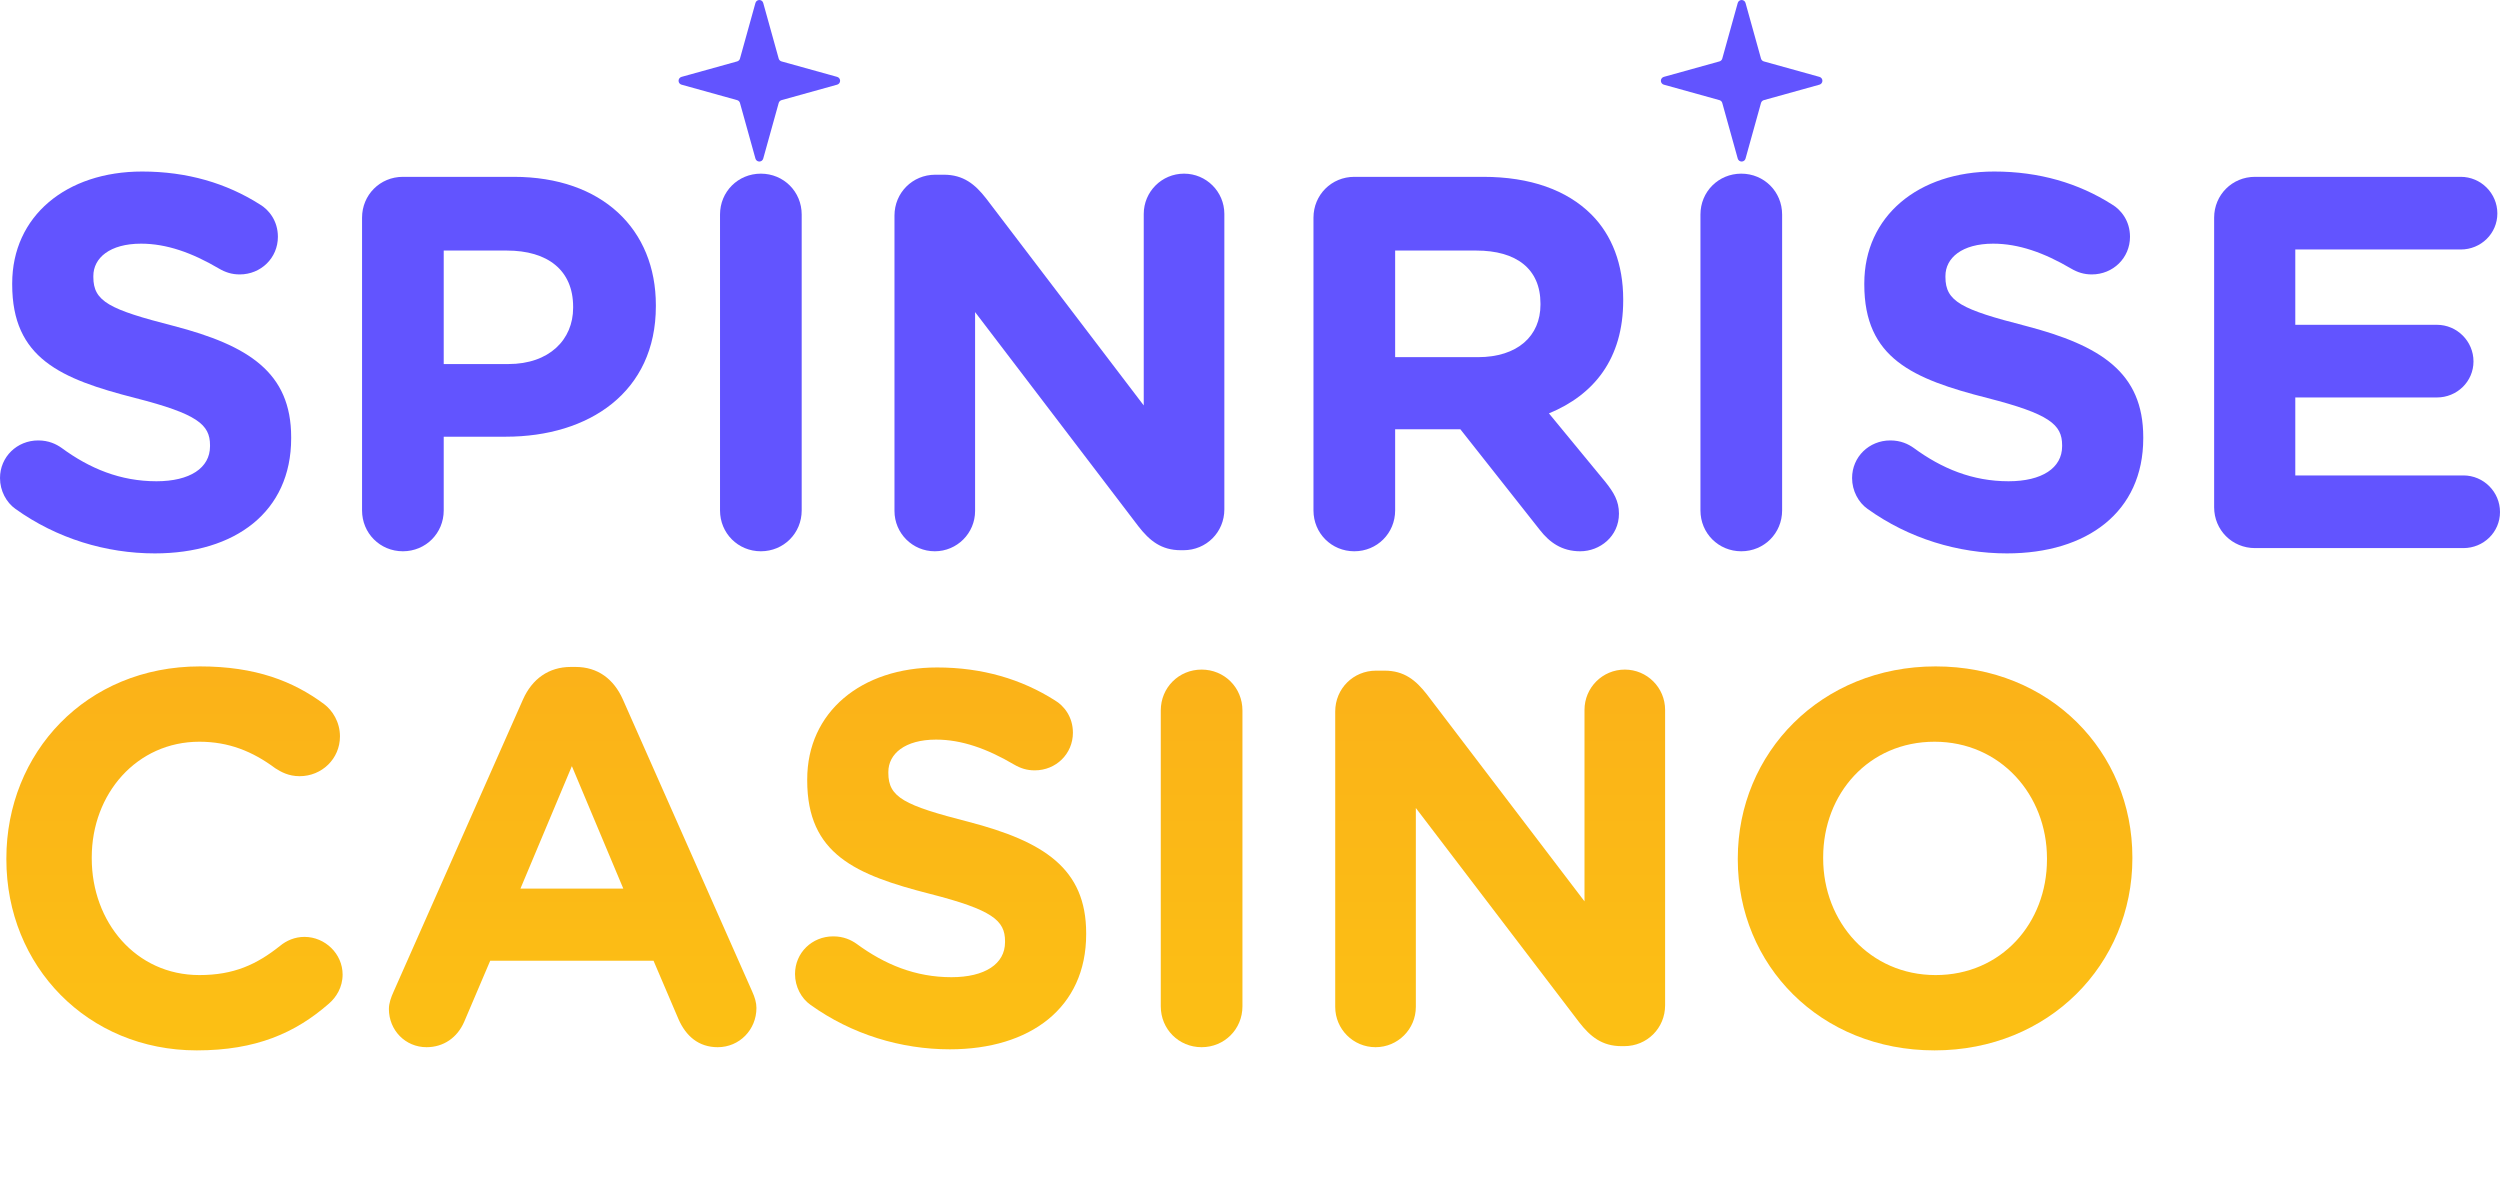<svg width="139" height="66" viewBox="0 0 139 66" fill="none" xmlns="http://www.w3.org/2000/svg">
<g clip-path="url(#clip0_561_21467)">
<path d="M10.94 58.401C4.865 58.401 0.354 53.713 0.354 47.786V47.727C0.354 41.859 4.777 37.052 11.117 37.052C14.213 37.052 16.307 37.878 18.017 39.146C18.489 39.5 18.902 40.148 18.902 40.945C18.902 42.183 17.899 43.156 16.66 43.156C16.041 43.156 15.628 42.92 15.304 42.714C14.036 41.77 12.709 41.24 11.087 41.24C7.608 41.24 5.101 44.129 5.101 47.668V47.727C5.101 51.265 7.549 54.214 11.087 54.214C13.004 54.214 14.272 53.624 15.569 52.592C15.923 52.297 16.395 52.091 16.926 52.091C18.076 52.091 19.049 53.035 19.049 54.185C19.049 54.892 18.695 55.453 18.282 55.806C16.425 57.428 14.242 58.401 10.94 58.401Z" fill="url(#paint0_linear_561_21467)"/>
<path d="M21.623 56.101C21.623 55.777 21.741 55.453 21.888 55.128L29.083 38.88C29.584 37.76 30.498 37.082 31.737 37.082H32.002C33.241 37.082 34.126 37.76 34.627 38.88L41.822 55.128C41.969 55.453 42.058 55.748 42.058 56.042C42.058 57.251 41.114 58.224 39.905 58.224C38.843 58.224 38.136 57.605 37.723 56.662L36.337 53.418H27.255L25.81 56.809C25.427 57.694 24.66 58.224 23.716 58.224C22.537 58.224 21.623 57.281 21.623 56.101ZM28.936 49.408H34.656L31.796 42.596L28.936 49.408Z" fill="url(#paint1_linear_561_21467)"/>
<path d="M52.813 58.342C50.1 58.342 47.358 57.517 45.058 55.865C44.556 55.512 44.203 54.863 44.203 54.155C44.203 52.976 45.146 52.062 46.326 52.062C46.916 52.062 47.328 52.268 47.623 52.474C49.186 53.624 50.896 54.332 52.901 54.332C54.759 54.332 55.88 53.595 55.88 52.386V52.327C55.88 51.177 55.172 50.587 51.722 49.703C47.564 48.641 44.881 47.491 44.881 43.392V43.333C44.881 39.588 47.889 37.111 52.105 37.111C54.612 37.111 56.794 37.76 58.652 38.94C59.153 39.234 59.654 39.854 59.654 40.738C59.654 41.918 58.711 42.832 57.531 42.832C57.089 42.832 56.735 42.714 56.381 42.508C54.877 41.623 53.462 41.122 52.046 41.122C50.307 41.122 49.392 41.918 49.392 42.92V42.979C49.392 44.336 50.277 44.778 53.845 45.692C58.032 46.783 60.391 48.287 60.391 51.885V51.944C60.391 56.042 57.266 58.342 52.813 58.342Z" fill="url(#paint2_linear_561_21467)"/>
<path d="M64.539 55.954V39.5C64.539 38.232 65.541 37.229 66.809 37.229C68.077 37.229 69.08 38.232 69.08 39.5V55.954C69.08 57.222 68.077 58.224 66.809 58.224C65.541 58.224 64.539 57.222 64.539 55.954Z" fill="url(#paint3_linear_561_21467)"/>
<path d="M74.238 55.983V39.559C74.238 38.291 75.241 37.288 76.509 37.288H76.981C78.072 37.288 78.721 37.819 79.34 38.615L88.098 50.115V39.47C88.098 38.232 89.1 37.229 90.339 37.229C91.577 37.229 92.58 38.232 92.58 39.47V55.895C92.58 57.163 91.577 58.166 90.309 58.166H90.162C89.071 58.166 88.422 57.635 87.803 56.839L78.721 44.925V55.983C78.721 57.222 77.718 58.224 76.48 58.224C75.241 58.224 74.238 57.222 74.238 55.983Z" fill="url(#paint4_linear_561_21467)"/>
<path d="M107.561 58.401C101.191 58.401 96.621 53.654 96.621 47.786V47.727C96.621 41.859 101.25 37.052 107.62 37.052C113.989 37.052 118.56 41.8 118.56 47.668V47.727C118.56 53.595 113.93 58.401 107.561 58.401ZM107.62 54.214C111.276 54.214 113.812 51.324 113.812 47.786V47.727C113.812 44.188 111.217 41.24 107.561 41.24C103.904 41.24 101.368 44.129 101.368 47.668V47.727C101.368 51.265 103.963 54.214 107.62 54.214Z" fill="url(#paint5_linear_561_21467)"/>
<path d="M8.61 30.769C5.898 30.769 3.155 29.943 0.855 28.292C0.354 27.938 0 27.289 0 26.581C0 25.402 0.944 24.488 2.123 24.488C2.713 24.488 3.126 24.694 3.421 24.901C4.983 26.051 6.694 26.758 8.699 26.758C10.557 26.758 11.677 26.021 11.677 24.812V24.753C11.677 23.603 10.969 23.013 7.519 22.129C3.362 21.067 0.678 19.917 0.678 15.818V15.759C0.678 12.014 3.686 9.537 7.903 9.537C10.409 9.537 12.591 10.186 14.449 11.366C14.95 11.661 15.451 12.28 15.451 13.165C15.451 14.344 14.508 15.258 13.328 15.258C12.886 15.258 12.532 15.14 12.178 14.934C10.675 14.049 9.259 13.548 7.844 13.548C6.104 13.548 5.19 14.344 5.19 15.347V15.405C5.19 16.762 6.074 17.204 9.642 18.118C13.83 19.209 16.189 20.713 16.189 24.311V24.37C16.189 28.469 13.063 30.769 8.61 30.769Z" fill="#6254FF"/>
<path d="M20.13 28.38V12.103C20.13 10.835 21.132 9.832 22.4 9.832H28.563C33.488 9.832 36.466 12.752 36.466 16.968V17.027C36.466 21.804 32.75 24.281 28.121 24.281H24.671V28.38C24.671 29.648 23.668 30.651 22.4 30.651C21.132 30.651 20.13 29.648 20.13 28.38ZM24.671 20.241H28.268C30.539 20.241 31.866 18.885 31.866 17.116V17.057C31.866 15.022 30.45 13.931 28.18 13.931H24.671V20.241Z" fill="#6254FF"/>
<path d="M40.033 28.38V11.926C40.033 10.658 41.035 9.655 42.303 9.655C43.572 9.655 44.574 10.658 44.574 11.926V28.38C44.574 29.648 43.572 30.651 42.303 30.651C41.035 30.651 40.033 29.648 40.033 28.38Z" fill="#6254FF"/>
<path d="M49.733 28.41V11.985C49.733 10.717 50.735 9.714 52.003 9.714H52.475C53.566 9.714 54.215 10.245 54.834 11.041L63.592 22.542V11.896C63.592 10.658 64.594 9.655 65.833 9.655C67.071 9.655 68.074 10.658 68.074 11.896V28.321C68.074 29.589 67.071 30.592 65.803 30.592H65.656C64.565 30.592 63.916 30.061 63.297 29.265L54.215 17.352V28.41C54.215 29.648 53.212 30.651 51.974 30.651C50.735 30.651 49.733 29.648 49.733 28.41Z" fill="#6254FF"/>
<path d="M73.029 28.38V12.103C73.029 10.835 74.031 9.832 75.299 9.832H82.465C85.089 9.832 87.124 10.57 88.481 11.926C89.63 13.076 90.25 14.698 90.25 16.644V16.703C90.25 19.947 88.628 21.952 86.121 22.984L89.277 26.817C89.719 27.378 90.014 27.849 90.014 28.557C90.014 29.825 88.952 30.651 87.861 30.651C86.829 30.651 86.151 30.149 85.62 29.471L81.197 23.869H77.57V28.38C77.57 29.648 76.567 30.651 75.299 30.651C74.031 30.651 73.029 29.648 73.029 28.38ZM77.57 19.858H82.17C84.382 19.858 85.65 18.679 85.65 16.939V16.88C85.65 14.934 84.293 13.931 82.082 13.931H77.57V19.858Z" fill="#6254FF"/>
<path d="M94.545 28.38V11.926C94.545 10.658 95.547 9.655 96.815 9.655C98.083 9.655 99.086 10.658 99.086 11.926V28.38C99.086 29.648 98.083 30.651 96.815 30.651C95.547 30.651 94.545 29.648 94.545 28.38Z" fill="#6254FF"/>
<path d="M111.587 30.769C108.874 30.769 106.132 29.943 103.832 28.292C103.33 27.938 102.976 27.289 102.976 26.581C102.976 25.402 103.92 24.488 105.1 24.488C105.689 24.488 106.102 24.694 106.397 24.901C107.96 26.051 109.67 26.758 111.675 26.758C113.533 26.758 114.654 26.021 114.654 24.812V24.753C114.654 23.603 113.946 23.013 110.496 22.129C106.338 21.067 103.655 19.917 103.655 15.818V15.759C103.655 12.014 106.662 9.537 110.879 9.537C113.386 9.537 115.568 10.186 117.425 11.366C117.927 11.661 118.428 12.28 118.428 13.165C118.428 14.344 117.484 15.258 116.305 15.258C115.863 15.258 115.509 15.14 115.155 14.934C113.651 14.049 112.236 13.548 110.82 13.548C109.08 13.548 108.166 14.344 108.166 15.347V15.405C108.166 16.762 109.051 17.204 112.619 18.118C116.806 19.209 119.165 20.713 119.165 24.311V24.37C119.165 28.469 116.039 30.769 111.587 30.769Z" fill="#6254FF"/>
<path d="M125.377 30.474C124.109 30.474 123.106 29.471 123.106 28.203V12.103C123.106 10.835 124.109 9.832 125.377 9.832H136.818C137.938 9.832 138.853 10.746 138.853 11.867C138.853 12.988 137.938 13.872 136.818 13.872H127.618V18.059H135.491C136.611 18.059 137.526 18.974 137.526 20.094C137.526 21.215 136.611 22.099 135.491 22.099H127.618V26.434H136.965C138.086 26.434 139 27.348 139 28.469C139 29.589 138.086 30.474 136.965 30.474H125.377Z" fill="#6254FF"/>
<path d="M37.891 4.707L40.987 5.568C41.024 5.579 41.057 5.599 41.084 5.626C41.112 5.653 41.132 5.687 41.142 5.724L42.003 8.819C42.017 8.866 42.045 8.907 42.084 8.937C42.123 8.966 42.17 8.982 42.219 8.982C42.268 8.982 42.316 8.966 42.355 8.937C42.394 8.907 42.422 8.866 42.435 8.819L43.296 5.724C43.307 5.687 43.327 5.653 43.354 5.626C43.381 5.599 43.415 5.579 43.452 5.568L46.547 4.707C46.594 4.694 46.636 4.665 46.665 4.626C46.694 4.587 46.71 4.54 46.71 4.491C46.71 4.442 46.694 4.395 46.665 4.356C46.636 4.317 46.594 4.288 46.547 4.275L43.452 3.414C43.415 3.403 43.381 3.384 43.354 3.356C43.327 3.329 43.307 3.296 43.296 3.259L42.435 0.163C42.422 0.116 42.394 0.075 42.355 0.045C42.316 0.016 42.268 0 42.219 0C42.17 0 42.123 0.016 42.084 0.045C42.045 0.075 42.017 0.116 42.003 0.163L41.142 3.259C41.132 3.296 41.112 3.329 41.084 3.356C41.057 3.384 41.024 3.403 40.987 3.414L37.891 4.275C37.844 4.288 37.803 4.317 37.773 4.356C37.744 4.395 37.728 4.442 37.728 4.491C37.728 4.54 37.744 4.587 37.773 4.626C37.803 4.665 37.844 4.694 37.891 4.707Z" fill="#6254FF"/>
<path d="M92.507 4.707L95.603 5.568C95.64 5.579 95.674 5.599 95.701 5.626C95.728 5.653 95.748 5.687 95.758 5.724L96.619 8.819C96.633 8.866 96.661 8.907 96.7 8.937C96.739 8.966 96.787 8.982 96.835 8.982C96.884 8.982 96.932 8.966 96.971 8.937C97.01 8.907 97.038 8.866 97.051 8.819L97.912 5.724C97.923 5.687 97.943 5.653 97.97 5.626C97.997 5.599 98.031 5.579 98.068 5.568L101.163 4.707C101.21 4.694 101.252 4.665 101.281 4.626C101.311 4.587 101.326 4.54 101.326 4.491C101.326 4.442 101.311 4.395 101.281 4.356C101.252 4.317 101.21 4.288 101.163 4.275L98.068 3.414C98.031 3.403 97.997 3.384 97.97 3.356C97.943 3.329 97.923 3.296 97.912 3.259L97.051 0.163C97.038 0.116 97.01 0.075 96.971 0.045C96.932 0.016 96.884 0 96.835 0C96.787 0 96.739 0.016 96.7 0.045C96.661 0.075 96.633 0.116 96.619 0.163L95.758 3.259C95.748 3.296 95.728 3.329 95.701 3.356C95.674 3.384 95.64 3.403 95.603 3.414L92.507 4.275C92.46 4.288 92.419 4.317 92.39 4.356C92.36 4.395 92.344 4.442 92.344 4.491C92.344 4.54 92.36 4.587 92.39 4.626C92.419 4.665 92.46 4.694 92.507 4.707Z" fill="#6254FF"/>
</g>
<defs>
<linearGradient id="paint0_linear_561_21467" x1="69.5" y1="0" x2="69.5" y2="58.401" gradientUnits="userSpaceOnUse">
<stop stop-color="#F89921"/>
<stop offset="1" stop-color="#FCC014"/>
</linearGradient>
<linearGradient id="paint1_linear_561_21467" x1="69.5" y1="0" x2="69.5" y2="58.401" gradientUnits="userSpaceOnUse">
<stop stop-color="#F89921"/>
<stop offset="1" stop-color="#FCC014"/>
</linearGradient>
<linearGradient id="paint2_linear_561_21467" x1="69.5" y1="0" x2="69.5" y2="58.401" gradientUnits="userSpaceOnUse">
<stop stop-color="#F89921"/>
<stop offset="1" stop-color="#FCC014"/>
</linearGradient>
<linearGradient id="paint3_linear_561_21467" x1="69.5" y1="0" x2="69.5" y2="58.401" gradientUnits="userSpaceOnUse">
<stop stop-color="#F89921"/>
<stop offset="1" stop-color="#FCC014"/>
</linearGradient>
<linearGradient id="paint4_linear_561_21467" x1="69.5" y1="0" x2="69.5" y2="58.401" gradientUnits="userSpaceOnUse">
<stop stop-color="#F89921"/>
<stop offset="1" stop-color="#FCC014"/>
</linearGradient>
<linearGradient id="paint5_linear_561_21467" x1="69.5" y1="0" x2="69.5" y2="58.401" gradientUnits="userSpaceOnUse">
<stop stop-color="#F89921"/>
<stop offset="1" stop-color="#FCC014"/>
</linearGradient>
<clipPath id="clip0_561_21467">
<rect width="139" height="66" fill="white"/>
</clipPath>
</defs>
</svg>
